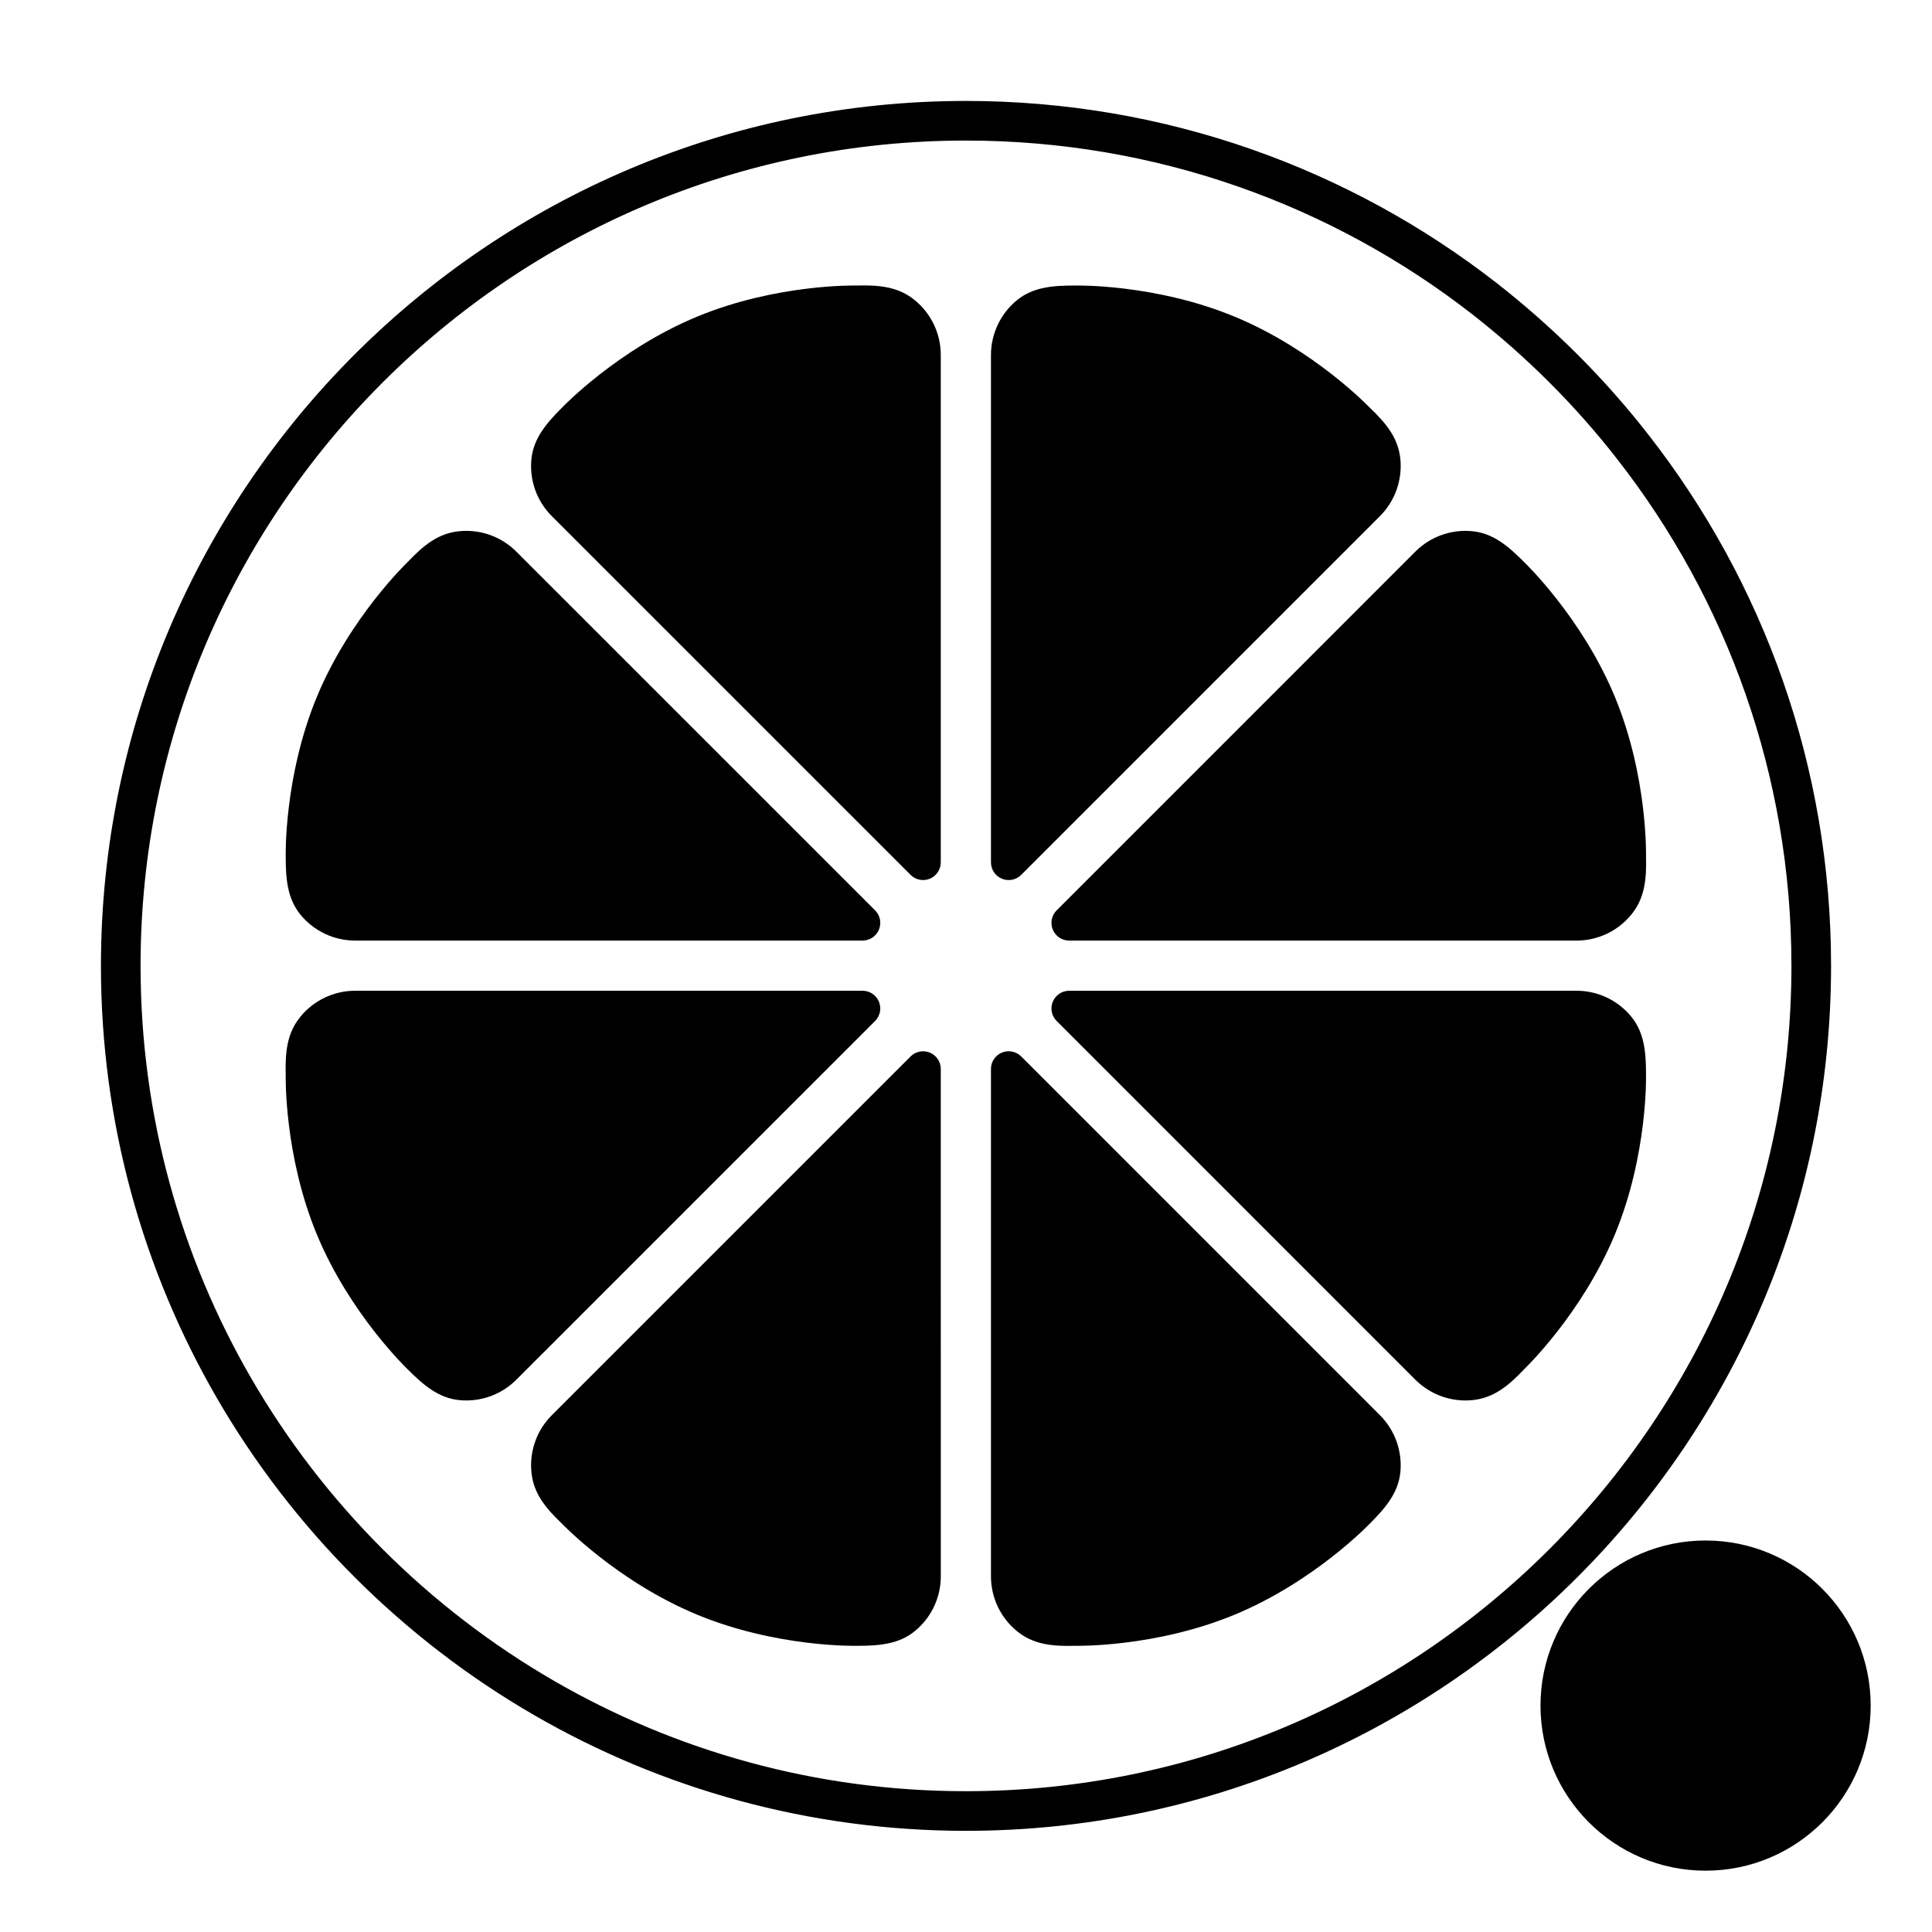 <?xml version="1.0" encoding="UTF-8"?>
<svg height="512px" width="512px" version="1.1" xmlns="http://www.w3.org/2000/svg"
  xmlns:xlink="http://www.w3.org/1999/xlink" viewBox="0 0 512 512" xml:space="preserve">
  <g transform="translate(32, 32) scale(0.875)">
    <path fill="none" stroke="#000000" stroke-width="12"
      d="M512,255.964c0,141.118-114.845,255.964-256.037,255.964c-46.451,0-90.116-12.475-127.688-34.197 c-38.967-22.529-71.549-55.112-94.078-94.078C12.475,346.079,0,302.416,0,255.964C0,114.773,114.845,0,255.963,0 c59.148,0,113.673,20.107,157.042,53.864C429.81,67,445,82.117,458.063,98.922C491.893,142.292,512,196.816,512,255.964z">
    </path>
    <g fill="#000000">
      <path
        d="M151.492,369.409c-3.776,3.776-5.662,9.04-5.145,14.358c0.509,5.314,3.504,9.03,7.804,13.104 c0,0,13.867,14.533,34.005,22.875c20.138,8.342,40.218,7.865,40.218,7.865c5.561,0.011,10.663-0.343,14.784-3.74 c4.128-3.397,6.514-8.453,6.514-13.795l-0.007-128.053c0-1.81-1.082-3.436-2.752-4.128c-1.67-0.688-3.591-0.308-4.866,0.967 L151.492,369.409z"
        transform="scale(1.2) translate(-42.7, -42.7)">
      </path>
      <path
        d="M360.508,142.488c3.776-3.776,5.661-9.036,5.16-14.354c-0.523-5.314-3.512-9.03-7.819-13.104 c0,0-13.859-14.537-33.997-22.875c-20.137-8.345-40.225-7.865-40.225-7.865c-5.561-0.011-10.663,0.343-14.785,3.74 c-4.121,3.397-6.507,8.453-6.507,13.796v128.053c0,1.806,1.09,3.437,2.759,4.128c1.663,0.688,3.583,0.308,4.866-0.967 L360.508,142.488z"
        transform="scale(1.2) translate(-42.7, -42.7)">
      </path>
      <path
        d="M101.875,262.281c-5.346,0-10.398,2.383-13.792,6.508c-3.401,4.124-3.906,8.865-3.748,14.795 c0,0-0.481,20.076,7.862,40.214c8.345,20.134,22.889,33.997,22.889,33.997c3.924,3.938,7.776,7.295,13.097,7.811 c5.31,0.516,10.581-1.372,14.35-5.149l90.562-90.551c1.276-1.279,1.656-3.196,0.961-4.87c-0.688-1.666-2.314-2.756-4.128-2.756 H101.875z"
        transform="scale(1.2) translate(-42.7, -42.7)">
      </path>
      <path
        d="M410.128,249.619c5.339,0,10.405-2.39,13.788-6.508c3.397-4.132,3.913-8.865,3.748-14.795 c0,0,0.48-20.076-7.862-40.214c-8.349-20.137-22.882-33.994-22.882-33.994c-3.92-3.941-7.783-7.302-13.108-7.815 c-5.31-0.516-10.578,1.372-14.361,5.149l-90.54,90.552c-1.275,1.272-1.663,3.196-0.967,4.87 c0.688,1.666,2.329,2.756,4.128,2.756H410.128z"
        transform="scale(1.2) translate(-42.7, -42.7)">
      </path>
      <path
        d="M142.534,151.442c-3.769-3.78-9.04-5.665-14.35-5.149c-5.321,0.512-9.026,3.508-13.097,7.811 c0,0-14.544,13.86-22.889,33.994c-8.342,20.141-7.862,40.217-7.862,40.217c0,5.565,0.347,10.664,3.748,14.795 c3.393,4.118,8.446,6.508,13.792,6.508h128.053c1.813,0,3.44-1.09,4.128-2.759c0.695-1.67,0.316-3.594-0.967-4.866 L142.534,151.442z"
        transform="scale(1.2) translate(-42.7, -42.7)">
      </path>
      <path
        d="M369.451,360.458c3.784,3.773,9.051,5.665,14.361,5.149c5.325-0.516,9.037-3.508,13.108-7.815 c0,0,14.533-13.86,22.882-33.997c8.342-20.134,7.862-40.211,7.862-40.211c0.007-5.565-0.351-10.671-3.748-14.795 c-3.383-4.125-8.449-6.511-13.788-6.511l-128.057,0.004c-1.799,0-3.433,1.09-4.128,2.756c-0.696,1.67-0.316,3.591,0.967,4.87 L369.451,360.458z"
        transform="scale(1.2) translate(-42.7, -42.7)">
      </path>
      <path
        d="M249.665,101.822c0.007-5.339-2.38-10.395-6.508-13.796c-4.12-3.397-8.85-3.902-14.784-3.74 c0,0-20.08-0.481-40.218,7.858c-20.137,8.345-34.005,22.886-34.005,22.886c-3.934,3.924-7.295,7.783-7.804,13.1 c-0.517,5.321,1.369,10.581,5.145,14.358l90.555,90.544c1.275,1.283,3.196,1.659,4.866,0.971 c1.669-0.688,2.752-2.322,2.752-4.124V101.822z"
        transform="scale(1.2) translate(-42.7, -42.7)">
      </path>
      <path
        d="M262.335,410.075c0,5.342,2.386,10.398,6.507,13.795c4.121,3.393,8.865,3.906,14.785,3.74 c0,0,20.087,0.477,40.225-7.865c20.138-8.342,33.997-22.875,33.997-22.875c3.942-3.931,7.296-7.79,7.819-13.108 c0.501-5.314-1.383-10.578-5.16-14.354l-90.548-90.552c-1.283-1.272-3.203-1.659-4.866-0.967 c-1.669,0.691-2.759,2.318-2.759,4.128V410.075z"
        transform="scale(1.2) translate(-42.7, -42.7)">
      </path>
    </g>
    <circle cx="480" cy="480" r="50" fill="#000000" />
  </g>
</svg>